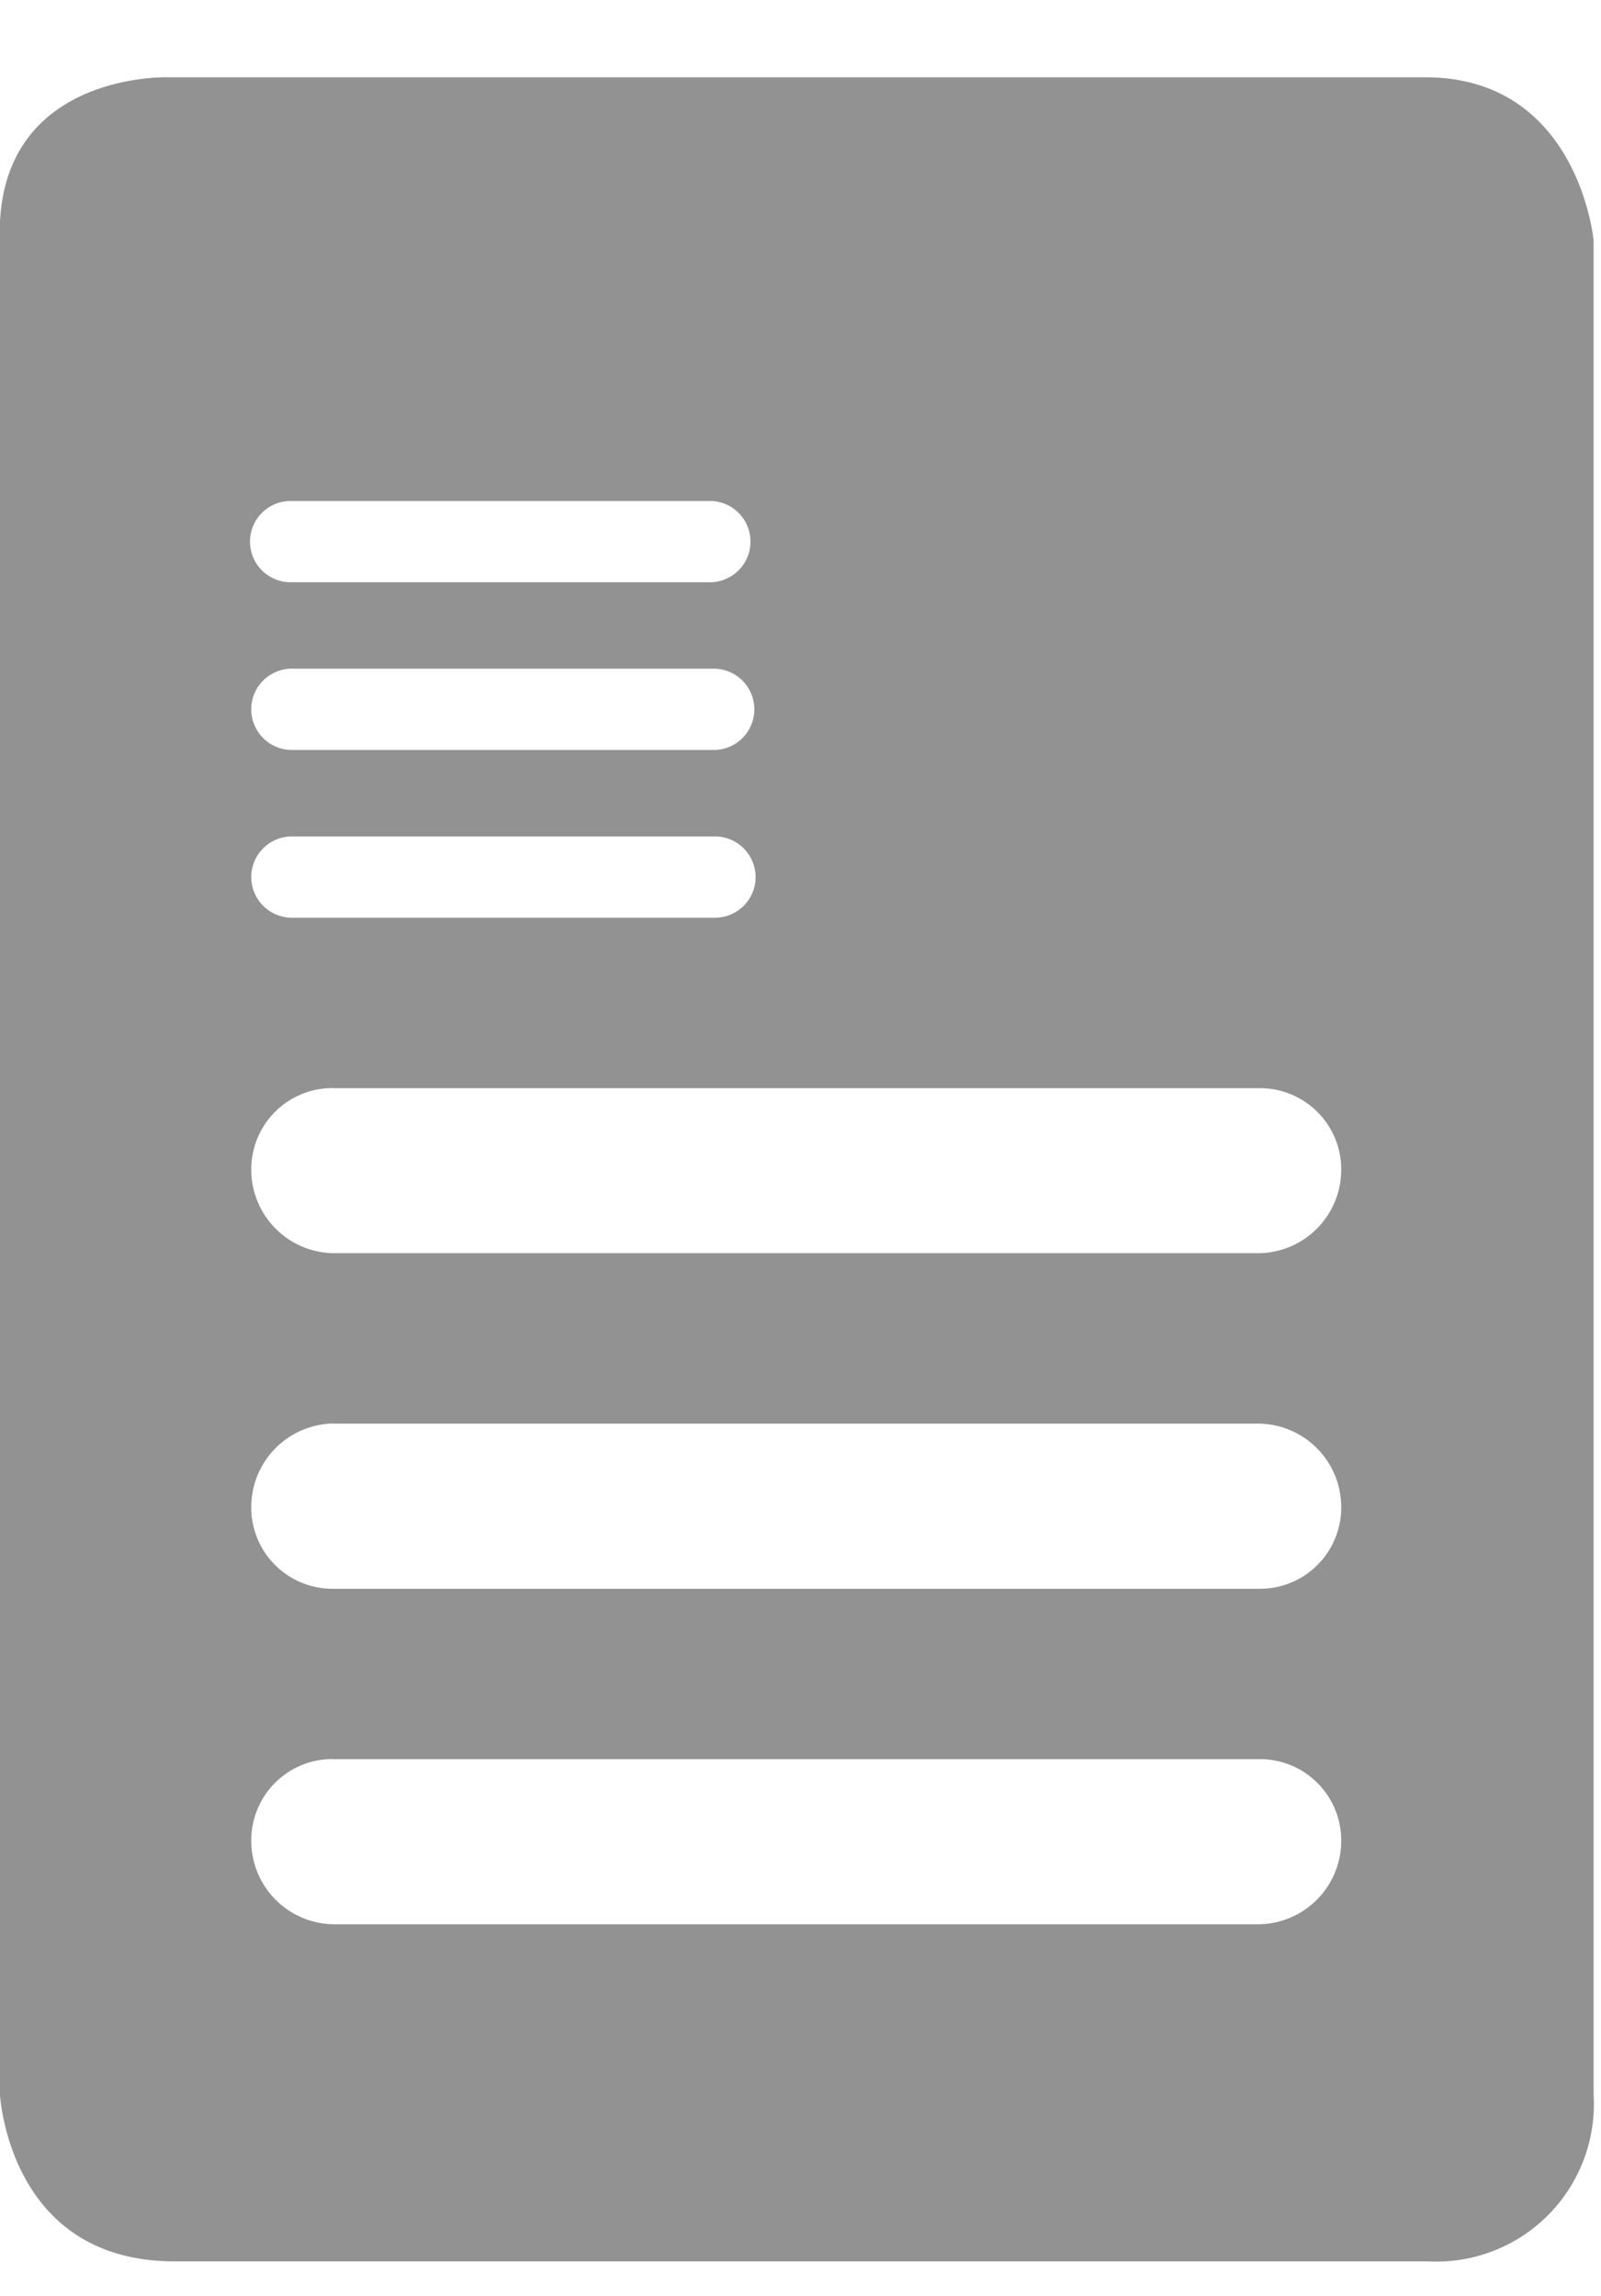 <svg xmlns="http://www.w3.org/2000/svg" xmlns:xlink="http://www.w3.org/1999/xlink" width="41.219" height="59.094" viewBox="0 0 41.219 59.094">
<defs>
    <style>
      .cls-1 {
        fill: #929292;
        fill-rule: evenodd;
        filter: url(#filter);
      }
    </style>
    <filter id="filter" x="108" y="475.906" width="41.219" height="59.094" filterUnits="userSpaceOnUse">
      <feOffset result="offset" dy="2" in="SourceAlpha"/>
      <feGaussianBlur result="blur"/>
      <feFlood result="flood" flood-opacity="0.75"/>
      <feComposite result="composite" operator="in" in2="blur"/>
      <feBlend result="blend" in="SourceGraphic"/>
    </filter>
  </defs>
  <path id="Single_Document_copy_7" data-name="Single Document copy 7" class="cls-1" d="M149.029,527.812V480.1s-0.382-4.205-4.339-4.205H112.31s-4.317-.135-4.317,4v47.849s0.18,4.362,4.5,4.362h32.267A4.056,4.056,0,0,0,149.029,527.812Zm-32.469-25.9h23.88A2.091,2.091,0,0,1,142.531,504a2.15,2.15,0,0,1-2.091,2.159H116.56A2.15,2.15,0,0,1,114.469,504,2.091,2.091,0,0,1,116.56,501.909Zm0,8.634h23.88a2.15,2.15,0,0,1,2.091,2.159,2.091,2.091,0,0,1-2.091,2.091H116.56a2.091,2.091,0,0,1-2.091-2.091A2.15,2.15,0,0,1,116.56,510.543Zm0,8.635h23.88a2.091,2.091,0,0,1,2.091,2.091,2.149,2.149,0,0,1-2.091,2.158H116.56a2.149,2.149,0,0,1-2.091-2.158A2.091,2.091,0,0,1,116.56,519.178ZM115.515,486.8h10.793a1.046,1.046,0,0,1,0,2.091H115.515A1.046,1.046,0,1,1,115.515,486.8Zm0,4.316h10.86a1.046,1.046,0,1,1,0,2.092h-10.86A1.046,1.046,0,0,1,115.515,491.115Zm0,4.318h10.86a1.046,1.046,0,1,1,0,2.091h-10.86A1.046,1.046,0,1,1,115.515,495.433Z" transform="translate(-108 -475.906)"/>
</svg>
